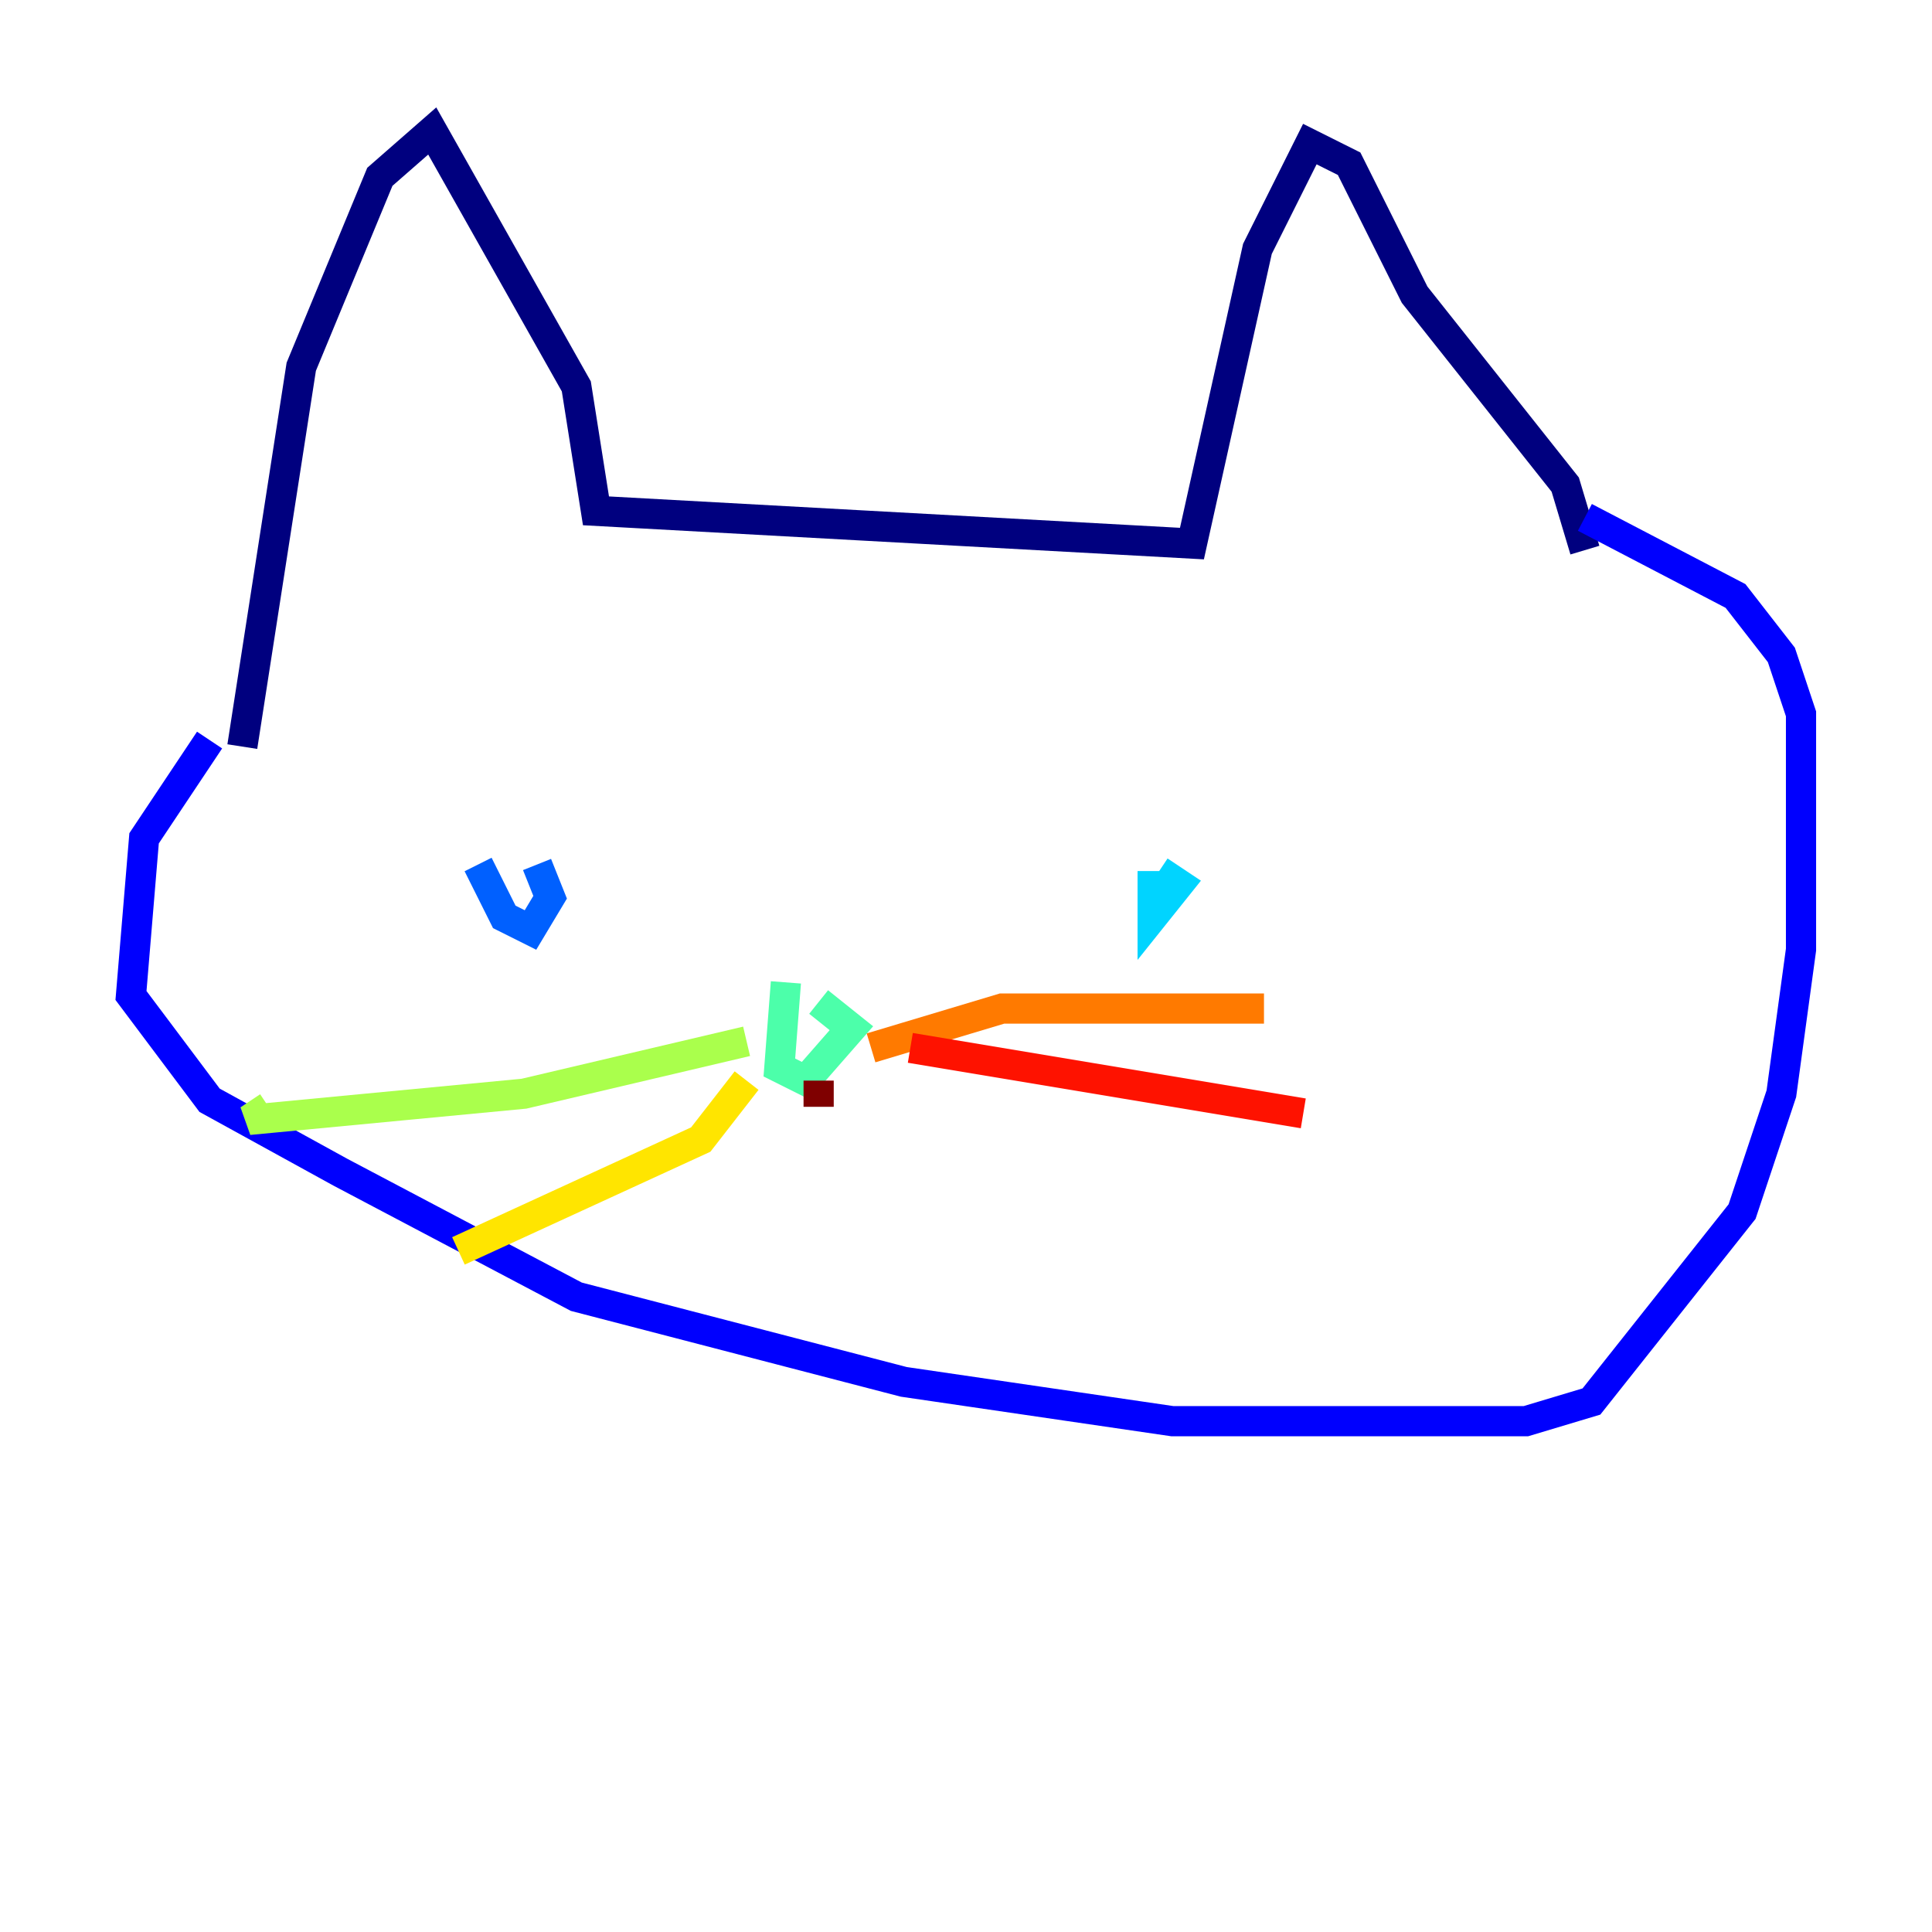 <?xml version="1.0" encoding="utf-8" ?>
<svg baseProfile="tiny" height="128" version="1.2" viewBox="0,0,128,128" width="128" xmlns="http://www.w3.org/2000/svg" xmlns:ev="http://www.w3.org/2001/xml-events" xmlns:xlink="http://www.w3.org/1999/xlink"><defs /><polyline fill="none" points="16.054,49.464 19.959,24.298 25.166,11.715 28.637,8.678 38.183,25.6 39.485,33.844 78.969,36.014 83.308,16.488 86.78,9.546 89.383,10.848 93.722,19.525 103.702,32.108 105.003,36.447" stroke="#00007f" stroke-width="2" /><polyline fill="none" points="13.885,49.031 9.546,55.539 8.678,65.953 13.885,72.895 22.563,77.668 38.183,85.912 59.878,91.552 77.668,94.156 101.098,94.156 105.437,92.854 115.417,80.271 118.02,72.461 119.322,62.915 119.322,47.295 118.02,43.39 114.983,39.485 105.003,34.278" stroke="#0000fe" stroke-width="2" /><polyline fill="none" points="31.675,57.275 33.41,60.746 35.146,61.614 36.447,59.444 35.58,57.275" stroke="#0060ff" stroke-width="2" /><polyline fill="none" points="76.366,57.709 76.366,60.746 78.102,58.576 76.8,57.709" stroke="#00d4ff" stroke-width="2" /><polyline fill="none" points="52.068,65.085 51.634,70.725 53.37,71.593 56.407,68.122 54.237,66.386" stroke="#4cffaa" stroke-width="2" /><polyline fill="none" points="49.464,68.99 34.712,72.461 16.488,74.197 17.79,73.329" stroke="#aaff4c" stroke-width="2" /><polyline fill="none" points="49.464,71.593 46.427,75.498 30.373,82.875" stroke="#ffe500" stroke-width="2" /><polyline fill="none" points="57.709,69.424 66.386,66.82 83.742,66.82" stroke="#ff7a00" stroke-width="2" /><polyline fill="none" points="60.312,69.424 86.346,73.763" stroke="#fe1200" stroke-width="2" /><polyline fill="none" points="54.237,71.593 54.237,73.329" stroke="#7f0000" stroke-width="2" /></svg>